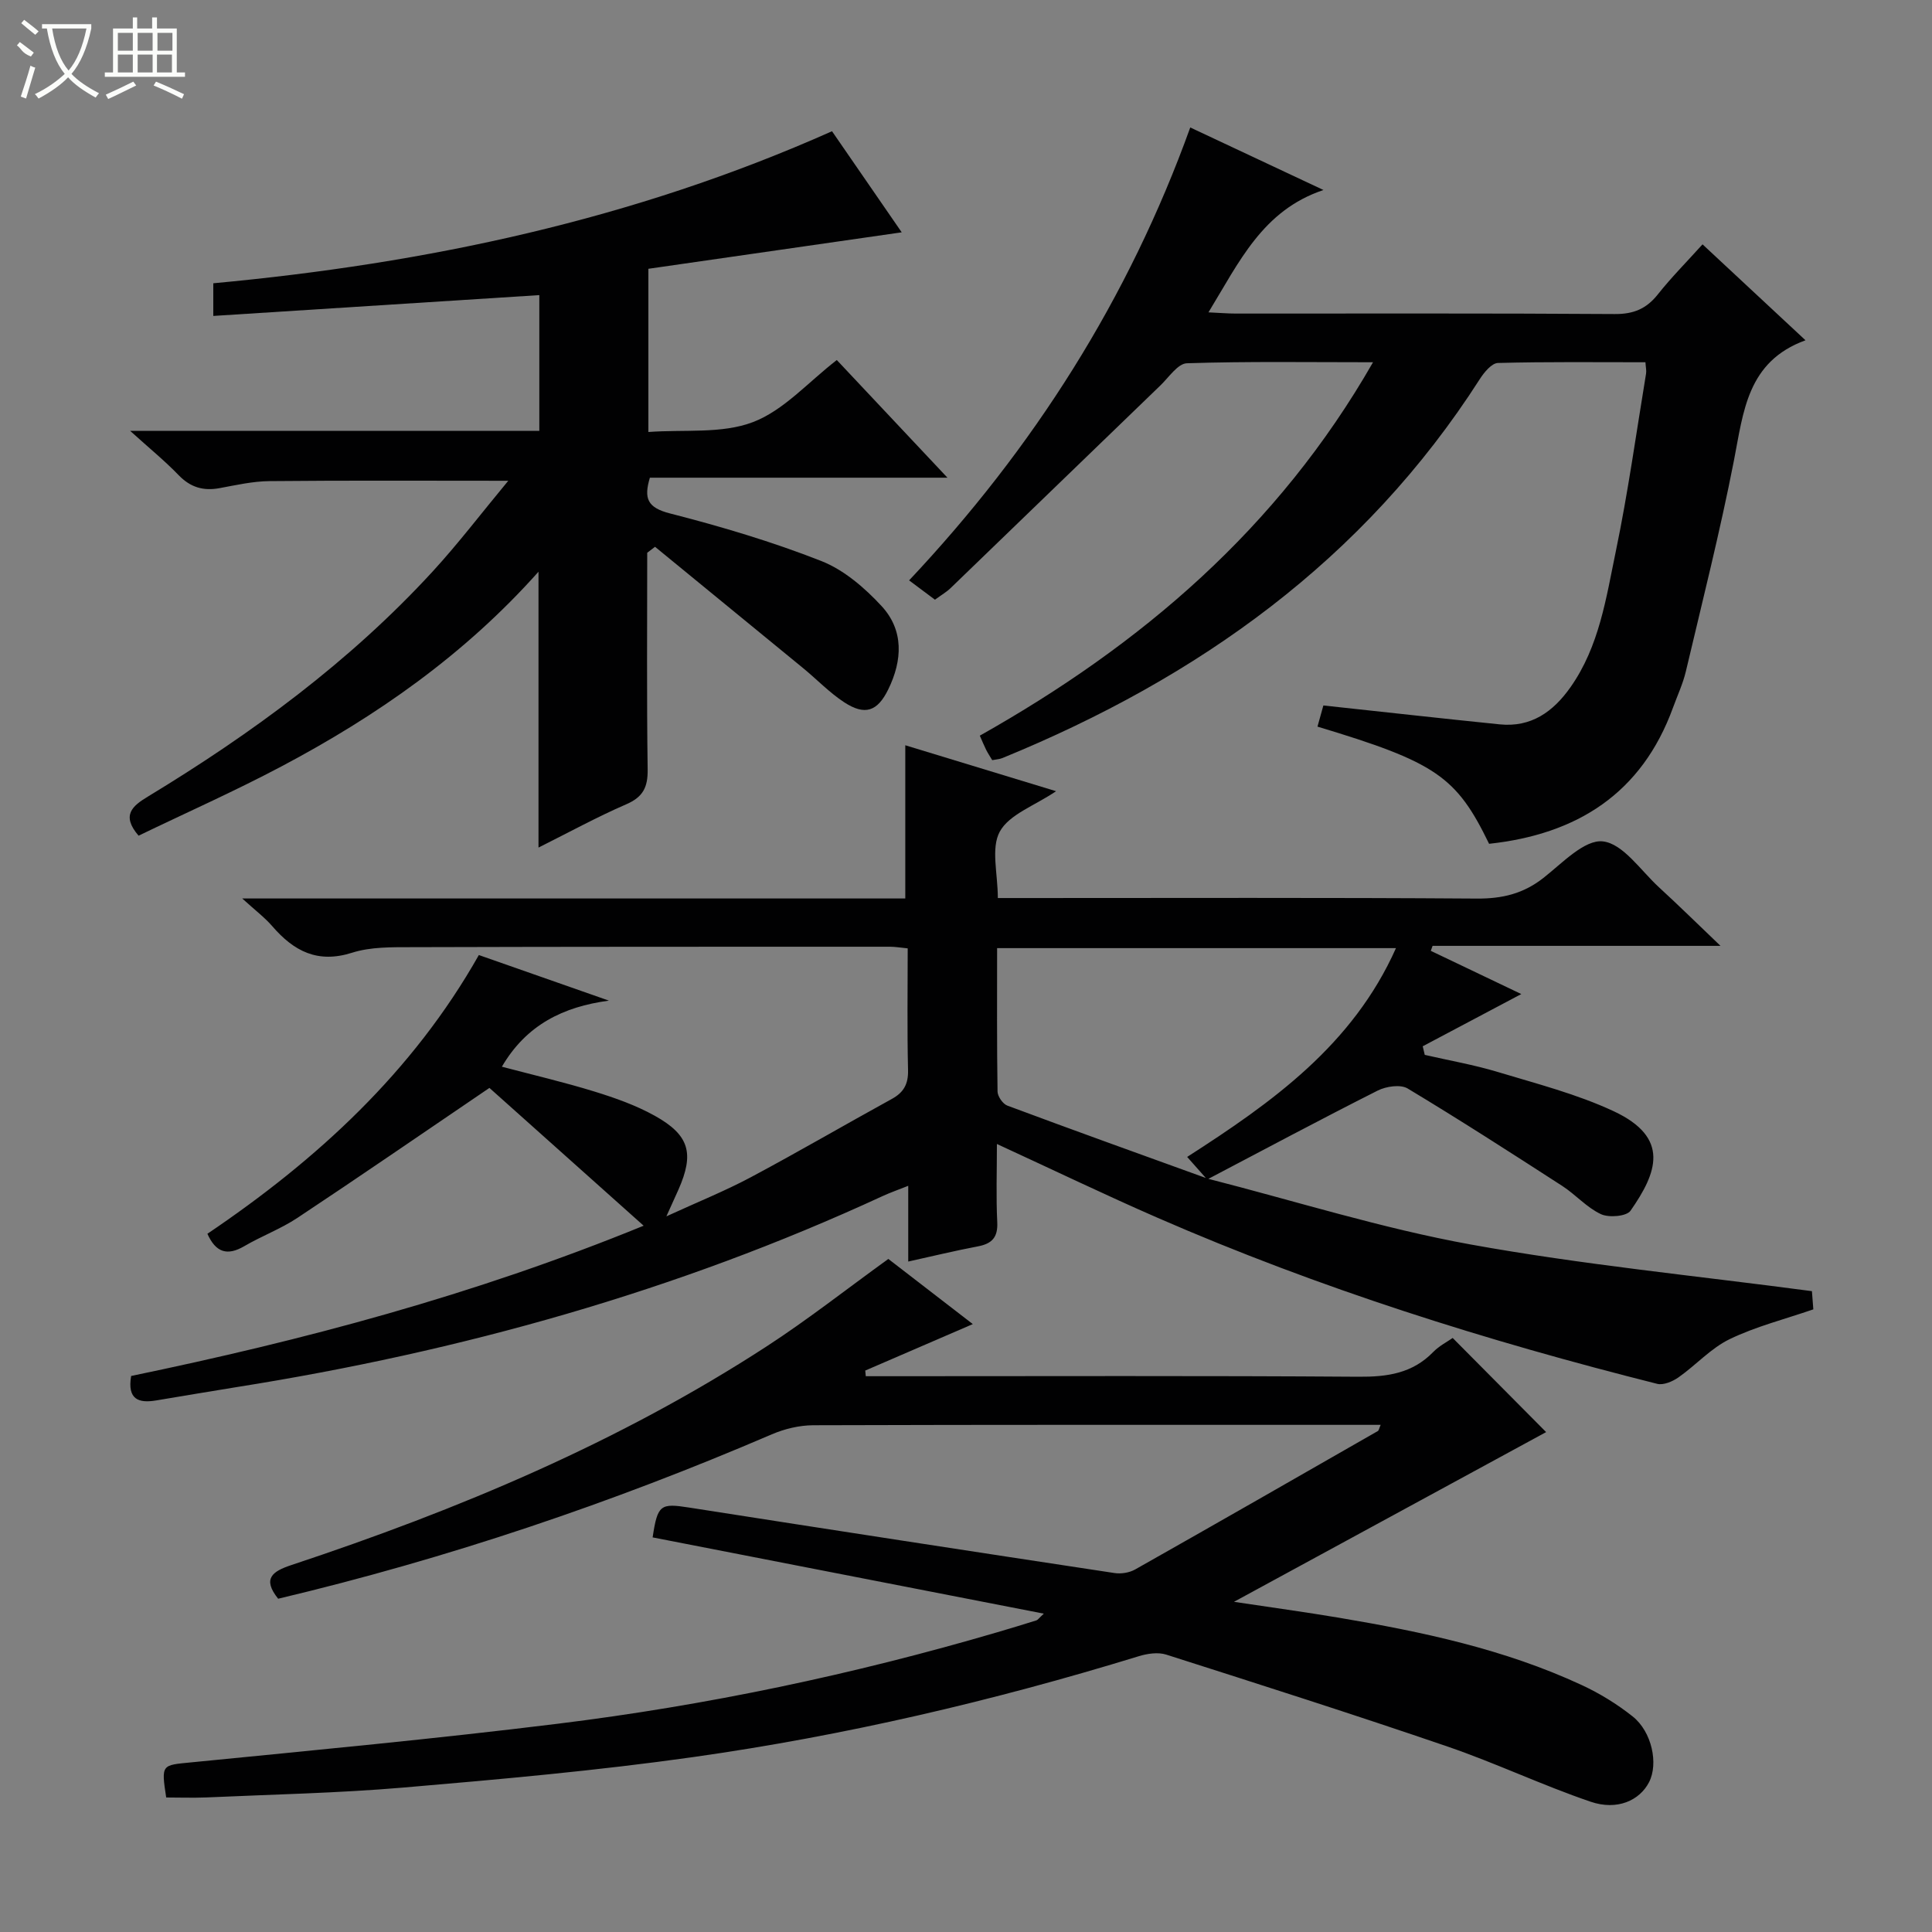 <svg enable-background="new 0 0 400 400" viewBox="0 0 400 400" xmlns="http://www.w3.org/2000/svg"><rect x="0" y="0" width="400" height="400" fill="#808080" stroke="none"/><g fill="#010102"><path d="m250.08 244.04c18.12 4.63 36.06 10.29 54.42 13.62 23.16 4.19 46.67 6.47 70.64 9.66.04.51.16 2.08.29 3.77-5.95 2.05-11.91 3.55-17.33 6.17-3.89 1.88-6.98 5.38-10.59 7.91-1.21.85-3.11 1.66-4.4 1.34-35.31-8.88-69.98-19.79-103.4-34.36-10.92-4.76-21.66-9.94-33.31-15.3 0 5.69-.19 10.95.07 16.17.16 3.16-1.09 4.48-4.02 5.03-4.69.89-9.34 2.02-14.41 3.14 0-5.24 0-10.04 0-15.68-2.14.85-3.75 1.41-5.29 2.12-42.65 19.71-87.43 32.2-133.73 39.55-5.58.89-11.14 1.85-16.71 2.77-3.57.59-5.99-.16-5.16-5.07 35.6-7.38 70.79-16.67 106.11-31.11-11.54-10.31-22.32-19.95-31.93-28.53-14.24 9.67-26.93 18.41-39.77 26.92-3.44 2.28-7.41 3.75-10.99 5.85-3.5 2.04-5.88 1.34-7.63-2.57 22.64-15.29 42.48-33.44 56.2-57.71 9.22 3.23 18.07 6.34 26.93 9.44-9.46 1.26-17.09 5.01-22.16 13.68 6.47 1.71 12.9 3.21 19.19 5.15 4.27 1.32 8.57 2.84 12.45 5 7.21 4.01 8.22 7.81 4.92 15.29-.65 1.47-1.32 2.93-2.5 5.54 6.47-2.97 12.12-5.24 17.47-8.09 9.83-5.24 19.45-10.86 29.21-16.22 2.46-1.35 3.42-3.08 3.35-5.97-.2-8.3-.07-16.6-.07-25.2-1.46-.14-2.56-.34-3.67-.34-33 0-65.99-.01-98.99.09-4.14.01-8.51-.08-12.37 1.15-7.15 2.27-12.05-.32-16.51-5.47-1.59-1.84-3.58-3.33-6.24-5.76h137.28c0-10.74 0-20.94 0-31.72 10.26 3.13 20.46 6.23 31.22 9.51-4.5 3.04-9.7 4.8-11.65 8.36-1.88 3.43-.41 8.7-.41 13.76h5.66c31.16 0 62.33-.11 93.49.11 5.27.04 9.63-1 13.79-4.26 3.89-3.05 8.52-8 12.32-7.58 4.18.46 7.85 6.04 11.63 9.51 4.11 3.77 8.09 7.69 12.73 12.12-20.43 0-40.02 0-59.61 0-.12.34-.24.69-.37 1.03 6.54 3.12 13.07 6.24 18.74 8.95-6.67 3.53-13.54 7.17-20.41 10.81.14.59.28 1.19.42 1.78 5.04 1.16 10.17 2.05 15.11 3.54 8.08 2.44 16.38 4.57 23.99 8.12 11.8 5.51 8.97 12.77 3.5 20.61-.82 1.17-4.46 1.48-6.12.71-2.93-1.36-5.22-4.03-7.99-5.83-10.6-6.85-21.22-13.69-32.03-20.19-1.48-.89-4.45-.45-6.2.43-11.85 5.98-23.56 12.24-35.31 18.41-1.36-1.54-2.73-3.08-4.14-4.67 17.58-11.29 34.28-23.15 43.23-43.23-27.76 0-54.95 0-82.58 0 0 10.11-.06 19.9.09 29.69.02 1.01 1.09 2.56 2.02 2.91 13.81 5.15 27.68 10.13 41.53 15.14z"/><path d="m34.41 372.15c-1.06-6.92-.93-6.67 5.17-7.27 25.29-2.5 50.61-4.88 75.83-7.99 30.85-3.8 61.22-10.19 91.07-18.95 2.71-.79 5.4-1.62 8.1-2.46.28-.09.49-.43 1.53-1.39-27.45-5.35-54.23-10.57-80.99-15.79 1.02-6.79 1.62-7.1 7.53-6.18 29.35 4.59 58.72 9.11 88.09 13.56 1.37.21 3.08-.06 4.28-.74 16.79-9.48 33.52-19.08 50.25-28.66.21-.12.25-.52.58-1.28-1.8 0-3.38 0-4.97 0-37.5 0-75-.04-112.49.08-2.87.01-5.93.74-8.59 1.88-33.13 14.23-67.15 25.72-102.21 34.04-3.34-4.17-1.19-5.67 2.73-6.97 34.49-11.44 67.86-25.41 98.44-45.3 8.49-5.52 16.48-11.81 25.16-18.08 5.54 4.27 11.38 8.77 17.49 13.49-7.82 3.38-15.04 6.5-22.27 9.62.04.39.07.78.11 1.17h5.06c32.33 0 64.66-.12 97 .11 5.94.04 11.11-.7 15.41-5.11 1.24-1.28 2.92-2.13 4.04-2.92 6.7 6.74 13.21 13.31 19.35 19.49-20.87 11.35-42.32 23.01-64.63 35.14 7.68 1.16 14.71 2.11 21.71 3.29 17.22 2.9 34.28 6.51 50.24 13.92 3.74 1.73 7.36 3.95 10.58 6.51 4.02 3.19 5.37 9.82 3.41 13.62-1.95 3.79-6.6 5.92-12.09 4.05-10.02-3.41-19.63-8-29.65-11.43-19.31-6.62-38.77-12.82-58.22-19.03-1.72-.55-3.95-.21-5.75.35-30.2 9.27-60.9 16.44-92.16 20.86-19.89 2.81-39.94 4.6-59.97 6.31-13.57 1.16-27.23 1.43-40.85 2.05-2.82.11-5.62.01-8.32.01z"/><path d="m134 114.44c0 14.96-.12 29.92.09 44.88.05 3.66-.95 5.69-4.41 7.19-6.06 2.63-11.87 5.81-18.19 8.97 0-19.16 0-37.76 0-57.11-15.34 17.22-33.52 29.89-53.28 40.34-9.67 5.12-19.7 9.57-29.52 14.31-3.64-4.24-1.26-6.17 1.92-8.09 21.56-13.08 41.78-27.91 58.92-46.56 5.34-5.81 10.14-12.13 15.7-18.83-17.3 0-33.37-.09-49.43.07-3.45.03-6.91.82-10.32 1.45-3.37.63-6.05-.15-8.49-2.68-2.88-2.98-6.12-5.62-10.04-9.17h84.71c0-9.66 0-18.69 0-28.11-22.51 1.44-44.82 2.86-67.5 4.31 0-2.71 0-4.76 0-6.76 44.11-4.1 86.89-13.12 128.1-31.48 4.58 6.65 9.55 13.85 14.43 20.93-17.54 2.52-34.95 5.03-52.45 7.55v33.79c7.46-.55 15.19.41 21.63-2.04 6.38-2.42 11.45-8.28 17.38-12.86 7.51 7.98 14.83 15.77 22.91 24.36-21.29 0-41.37 0-61.61 0-1.28 4.3-.53 6.2 4.16 7.4 10.59 2.71 21.14 5.85 31.3 9.84 4.7 1.84 9.02 5.56 12.52 9.35 4.62 5.01 4.32 11.21 1.38 17.23-2.24 4.58-4.82 5.5-9.16 2.66-3.03-1.99-5.59-4.68-8.41-7-10.23-8.4-20.48-16.78-30.72-25.17-.54.4-1.08.82-1.62 1.23z"/><path d="m193.57 124.16c-1.73-1.29-3.3-2.47-5.35-4 25.81-27.42 45.45-58.35 58.21-93.77 9.22 4.33 18.21 8.56 27.58 12.95-12.59 4.2-17.43 14.88-23.81 25.33 2.46.11 4.03.25 5.61.25 26.17.01 52.33-.08 78.5.1 3.88.03 6.55-1.08 8.92-4.06 2.78-3.51 5.95-6.7 9.26-10.37 7.19 6.7 14.18 13.22 21.32 19.86-12.09 4.4-12.84 14.79-14.82 24.91-2.86 14.64-6.52 29.12-9.95 43.64-.61 2.57-1.75 5-2.66 7.5-6.47 17.78-19.87 26.23-38.08 28.2-6.77-13.95-11.01-16.88-35.53-24.26.45-1.63.91-3.26 1.22-4.38 12.48 1.34 24.48 2.69 36.5 3.91 6.52.66 11.07-2.59 14.67-7.7 5.95-8.45 7.37-18.45 9.38-28.14 2.53-12.17 4.23-24.51 6.26-36.79.1-.61-.06-1.26-.13-2.34-10.27 0-20.41-.12-30.54.15-1.3.04-2.87 1.95-3.76 3.35-23.99 37.45-58.31 61.87-98.84 78.45-.59.24-1.27.27-2.1.43-.44-.74-.9-1.42-1.26-2.14-.44-.88-.81-1.8-1.31-2.93 33.4-18.81 61.69-42.87 81.41-77.31-13.39 0-25.98-.2-38.54.21-1.87.06-3.72 2.89-5.46 4.57-14.49 13.97-28.94 27.98-43.43 41.95-.85.83-1.88 1.42-3.27 2.43z"/></g><path d="m6.4 11.7c-2-.8-1.9-1.6-2.9-2.3l.6-.7c.9.7 1.9 1.4 2.9 2.2zm-2.1 8.3c.7-2.1 1.4-4.2 2-6.4.2.1.6.3 1 .4-.7 2.3-1.3 4.4-1.9 6.4zm3-12.8c-1.1-.9-2.1-1.7-2.9-2.4l.6-.7c1 .8 2 1.5 3 2.4zm1.4-1.3v-.9h10.2v.9c-.9 4.2-2.3 7.3-4.1 9.4 1.3 1.4 3.2 2.7 5.7 4-.2.2-.4.5-.7.9-2.5-1.4-4.4-2.7-5.7-4.2-1.4 1.5-3.5 3-6.1 4.4 0 0 0 0-.1-.1-.3-.4-.5-.7-.7-.8 2.7-1.3 4.7-2.8 6.2-4.2-1.8-2.2-3-5.3-3.7-9.4zm9.2 0h-7.1c.6 3.8 1.7 6.7 3.4 8.7 1.7-2 2.9-4.8 3.7-8.7z" fill="#fbfcfa"/><path d="m31.6 3.6h.9v2.3h4.1v9.1h1.7v.9h-16.6v-.9h1.7v-9.1h4.1v-2.3h.9v2.3h3.1v-2.3zm-4 13.3.6.8c-1.9.9-3.8 1.9-5.8 2.8-.2-.3-.3-.6-.5-.9 2-.9 3.9-1.8 5.7-2.7zm-3.2-10.1v3.7h3.1v-3.7zm0 4.5v3.7h3.1v-3.7zm4.1-4.5v3.7h3.1v-3.7zm0 4.5v3.7h3.1v-3.7zm9.1 9.1c-2.1-1.1-4.1-2-5.8-2.7l.5-.8c2.2.9 4.1 1.8 5.8 2.6l-.4.9zm-1.9-13.6h-3.1v3.7h3.1zm-3.2 4.5v3.7h3.1v-3.7z" fill="#fbfcfa"/></svg>